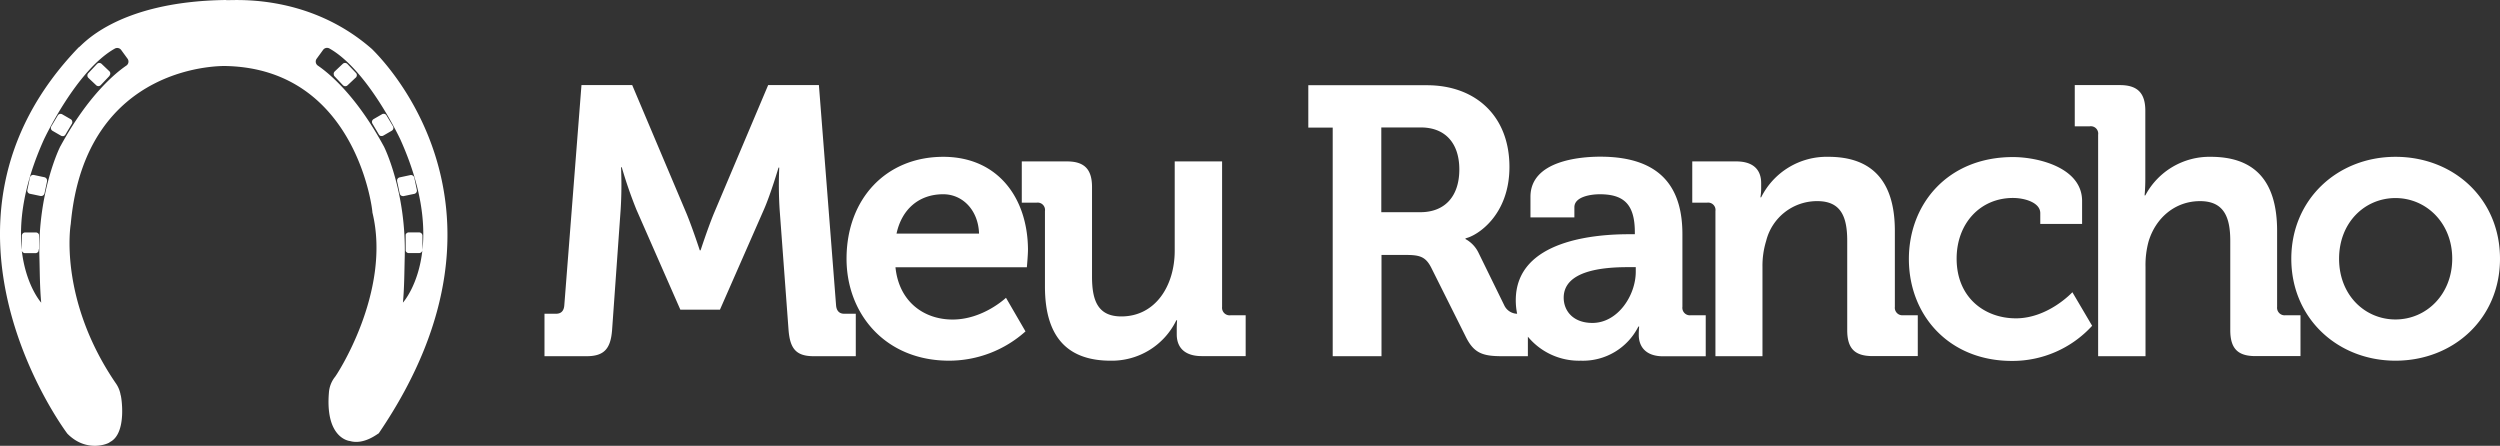 <svg xmlns="http://www.w3.org/2000/svg" xmlns:xlink="http://www.w3.org/1999/xlink" width="641.22" height="114.344" viewBox="0 0 641.22 114.344"><rect x="0" y="0" width="641.22" height="114.344" fill="#333333" stroke="none"/><defs><clipPath id="a"><rect width="641.22" height="114.344" fill="none"/></clipPath></defs><g clip-path="url(#a)"><path d="M214.445,78.319,210.04,21.826H197.024l-13.992,33.09c-1.627,4.017-3.342,9.3-3.342,9.3h-.2s-1.715-5.281-3.342-9.3l-13.992-33.09H149.142l-4.405,56.493c-.1,1.364-.763,2.153-2.115,2.153h-2.966V91.36h10.826c4.505,0,6.132-1.952,6.508-6.658l2.2-30.937a102.41,102.41,0,0,0,.1-10.863h.188a113.734,113.734,0,0,0,3.755,10.863L174.5,79.421h10.162l11.264-25.656c1.727-3.917,3.755-10.775,3.755-10.775h.188a100.67,100.67,0,0,0,.1,10.775l2.29,30.937c.388,4.706,1.915,6.658,6.42,6.658H219.5V80.472H216.51C215.259,80.472,214.545,79.683,214.445,78.319Zm99.007.388V41.4H301.3V64.315c0,8.911-4.893,16.845-13.7,16.845-6.032,0-7.509-4.117-7.509-10.187V47.958c0-4.493-1.915-6.558-6.42-6.558H262.077V51.975h3.842a1.89,1.89,0,0,1,2.1,2.153V73.513c0,13.616,6.42,19,16.858,19a18.385,18.385,0,0,0,16.845-10.375h.188s-.088,1.076-.088,2.253v1.364c0,3.529,2.2,5.582,6.408,5.582H319.5V80.86h-3.83a1.94,1.94,0,0,1-2.215-2.153Zm118.067,0V60.072c0-11.163-4.793-19.886-21.063-19.886-5.081,0-17.909.989-17.909,10.287v5.281H403.81v-2.6c0-2.741,4.305-3.329,6.508-3.329,6.258,0,9,2.641,9,9.787v.463H417.79c-7.947,0-29.01,1.252-29.01,16.933a17.051,17.051,0,0,0,.35,3.467,3.754,3.754,0,0,1-3.316-2.19L379.206,64.8a7.9,7.9,0,0,0-3.316-3.479v-.2c2.866-.588,11.264-5.782,11.264-18.31,0-13.128-8.761-20.95-21.163-20.95H335.566V32.727h6.258V91.36h12.515V65.391h6.32c3.542,0,5.006.488,6.42,3.229l8.761,17.521c2.115,4.418,4.355,5.219,9.436,5.219h6.608V86.354a17.008,17.008,0,0,0,13.6,6.157,15.894,15.894,0,0,0,14.743-8.761h.2a20.985,20.985,0,0,0-.1,2.153c0,2.941,1.727,5.482,6.258,5.482H437.5V80.86h-3.83a1.927,1.927,0,0,1-2.153-2.153ZM364.3,54.428H354.288V32.689h10.15c6.132,0,9.862,3.917,9.862,10.775s-3.679,10.963-10,10.963ZM419.554,69.7c0,6.07-4.606,13.128-11.113,13.128-5.006,0-7.371-3.141-7.371-6.47,0-6.946,10.012-7.834,16.37-7.834h2.115Zm66.455,9.011V59.221c0-13.216-6.257-19-17.045-19a18.773,18.773,0,0,0-17.246,10.387h-.188a14.368,14.368,0,0,0,.188-2.153V46.981c0-3.517-2.1-5.582-6.408-5.582H434.047V51.975h3.842a1.89,1.89,0,0,1,2.1,2.153V91.36h12.065V68.432a21.685,21.685,0,0,1,.951-6.658,13.441,13.441,0,0,1,13.128-10.187c6.12,0,7.659,4.117,7.659,10.187v22.9c0,4.706,1.915,6.658,6.508,6.658h11.589V80.86h-3.8a1.927,1.927,0,0,1-2.078-2.153ZM241.928,40.223c-14.655,0-24.8,10.775-24.8,26.144,0,14.2,10.012,26.144,26.282,26.144A29.4,29.4,0,0,0,263.028,85l-5.005-8.623s-5.845,5.582-13.691,5.582c-7.384,0-13.767-4.593-14.655-13.416h33.7s.288-3.129.288-4.593c-.1-13.241-7.759-23.729-21.739-23.729ZM229.951,59.91c1.352-6.258,5.757-10.087,11.977-10.087,5.006,0,9,4.117,9.186,10.087ZM517.034,81.648c-7.859,0-15.181-5.194-15.181-15.318,0-9,6.032-15.556,14.455-15.556,2.979,0,7,1.164,7,3.9v2.753h10.725V51.549c0-8.61-11.4-11.264-17.721-11.264-16.758,0-26.707,12.052-26.707,26.144,0,14.492,10.337,26.144,26.419,26.144a27.683,27.683,0,0,0,20.587-9.011l-5.069-8.61s-6.182,6.7-14.5,6.7Zm67.018-2.941V59.221c0-13.216-6.12-19-17.033-19a18.61,18.61,0,0,0-16.77,9.9h-.188s.188-1.765.188-4.218V28.384c0-4.505-2-6.558-6.508-6.558H532.152V32.4h3.83a1.89,1.89,0,0,1,2.165,2.153V91.36H550.3V68.432a23,23,0,0,1,.776-6.47c1.815-6.07,6.8-10.375,13.216-10.375,6.12,0,7.747,4.117,7.747,10.187v22.9c0,4.706,1.915,6.658,6.42,6.658h11.589V80.86h-3.83a1.94,1.94,0,0,1-2.165-2.153Zm30.362-38.484c-14.843,0-26.72,10.876-26.72,26.144s11.877,26.144,26.72,26.144,26.807-10.763,26.807-26.144S629.344,40.223,614.414,40.223Zm0,41.713c-7.859,0-14.467-6.258-14.467-15.569S606.554,50.8,614.414,50.8s14.555,6.37,14.555,15.531S622.361,81.936,614.414,81.936ZM11.426,45.467l-2.741-.588a.851.851,0,0,0-1,.651L7.021,48.7a.839.839,0,0,0,.638,1l.864.175,1.89.4h.175a.864.864,0,0,0,.826-.676l.651-3.079v-.338a.851.851,0,0,0-.638-.713Zm6.708-14.893-2.165-1.252a.839.839,0,0,0-1.151.3L13.166,32.4a.839.839,0,0,0,.3,1.151L15.631,34.8a.839.839,0,0,0,.426.113h.213a.8.8,0,0,0,.513-.388l1.652-2.778a.813.813,0,0,0,.088-.638.8.8,0,0,0-.388-.538ZM28.1,18.322l-2.027-1.927a.839.839,0,0,0-1.189,0l-2.228,2.378a.851.851,0,0,0,0,1.189l.275.263.225.213,1.489,1.4a.826.826,0,0,0,1.189,0l2.228-2.353.1-.213.063-.113a.813.813,0,0,0-.125-.839ZM57.969,0C29.16.363,20.575,12.3,20.212,12.115c-43.69,45.33-2.941,99.107-2.941,99.107,5.006,5.094,10.775,2.5,10.913,2.165,4.543-2.253,2.891-12.077,2.753-12.077a7.221,7.221,0,0,0-1.252-3.029C14.843,76.53,18.147,57.407,18.147,57.469,21.9,15.556,58.107,16.933,57.969,16.933c33.678.776,37.67,37.545,37.545,37.545,5.006,20.5-9.5,42.251-9.637,42.251a7.3,7.3,0,0,0-1.514,3.992c-.964,11.7,5.231,12.39,5.369,12.39,3.755,1.1,7.384-2.1,7.384-1.927,40.749-59.834-1.827-98.556-1.652-98.556C78.382-2.39,58.157.363,57.969,0ZM32.376,16.845c-2.666,1.815-9.7,7.509-16.845,20.6-.075,0-5.882,11.739-5.419,28.534.1,3.642.1,7.91.463,11.652,0,0-3.992-4.405-5.006-13.541a.851.851,0,0,0,.839.839h2.7a.851.851,0,0,0,.8-.576v-.375h.1V60.2a.838.838,0,0,0-.8-.576H6.445a.839.839,0,0,0-.839.839v3.617c-.726-6.8.2-16.169,5.657-28.284,0,0,8.272-17.746,18.184-23.328a1.252,1.252,0,0,1,1.652.375l1.589,2.178a1.252,1.252,0,0,1-.313,1.827Zm75.979,47.219V60.448a.851.851,0,0,0-.851-.839h-2.653a.838.838,0,0,0-.8.576V64.34a.838.838,0,0,0,.8.576H107.5a.864.864,0,0,0,.851-.839c-.989,9.136-5.006,13.541-5.006,13.541.363-3.755.363-8.01.463-11.652.451-16.8-5.344-28.534-5.419-28.534-7.146-13.141-14.18-18.773-16.858-20.6a1.252,1.252,0,0,1-.275-1.815c.5-.688,1.139-1.552,1.6-2.2a1.252,1.252,0,0,1,1.652-.375C94.426,18.047,102.7,35.793,102.7,35.793c5.444,12.115,6.383,21.488,5.657,28.272Zm-6.483-17.521.651,3.079a.864.864,0,0,0,.363.538.876.876,0,0,0,.463.138h.175l1.89-.4.851-.175a.851.851,0,0,0,.651-1l-.663-3.166a.864.864,0,0,0-1-.651l-2.741.588a.839.839,0,0,0-.663.713v.363ZM97.179,34.5a.8.8,0,0,0,.513.388h.213a.864.864,0,0,0,.426-.113l2.165-1.252a.839.839,0,0,0,.288-1.151L99.132,29.6a.838.838,0,0,0-1.151-.3l-2.165,1.252a.889.889,0,0,0-.388.513.864.864,0,0,0,.1.638ZM87.893,16.395l-2.04,1.927a.839.839,0,0,0-.225.851v.113l.113.213,2.215,2.353a.839.839,0,0,0,.613.263.788.788,0,0,0,.576-.238l1.489-1.4.225-.213L91.134,20a.851.851,0,0,0,.225-1.226l-2.228-2.34a.839.839,0,0,0-1.239-.038Z" transform="translate(-0.001)" fill="#fff"/></g></svg>